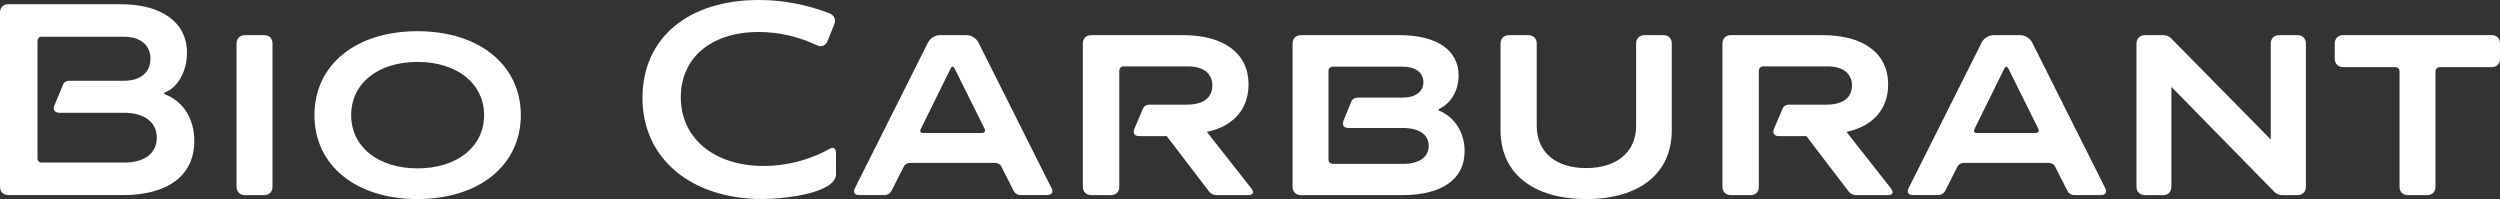 <?xml version="1.0" encoding="UTF-8"?>
<svg id="_Слой_2" data-name="Слой 2" xmlns="http://www.w3.org/2000/svg" viewBox="0 0 714.97 56.92">
  <rect x="0" y="0" width="714.97" height="56.92" fill="#333333" stroke="none"/>
  <defs>
    <style>
      .cls-1 {
        fill: #fff;
        stroke-width: 0px;
      }
    </style>
  </defs>
  <g id="Calque_1" data-name="Calque 1">
    <g>
      <path class="cls-1" d="M34.42,1.2c11.92,0,19.05,5.25,19.05,13.87,0,5.33-2.62,10.05-6.45,11.4v.45c5.33,1.95,8.55,6.97,8.55,13.42,0,9.75-7.43,15.45-20.4,15.45H2.4c-1.5,0-2.4-.97-2.4-2.4V3.6C0,2.17.9,1.2,2.4,1.2h32.02ZM10.72,45.22c0,.75.45,1.27,1.2,1.27h23.62c5.85,0,9.3-2.7,9.3-7.12s-3.53-7.12-9.38-7.12h-18.37c-1.12,0-1.73-.53-1.73-1.35,0-.22.08-.52.23-.82l2.4-5.78c.23-.75.98-1.2,1.72-1.2h15.75c4.72,0,7.57-2.4,7.57-6.3s-2.85-6.3-7.65-6.3H11.92c-.75,0-1.2.52-1.2,1.27v33.45Z"/>
      <path class="cls-1" d="M75.6,10.05c1.43,0,2.33.97,2.33,2.4v40.95c0,1.43-.9,2.4-2.33,2.4h-5.55c-1.43,0-2.4-.97-2.4-2.4V12.45c0-1.42.97-2.4,2.4-2.4h5.55Z"/>
      <path class="cls-1" d="M119.4,8.92c17.62,0,29.55,9.67,29.55,24s-11.92,24-29.55,24-29.47-9.6-29.47-24,11.85-24,29.47-24ZM119.4,48.15c11.33,0,19.05-6.22,19.05-15.22s-7.72-15.22-19.05-15.22-18.97,6.15-18.97,15.22,7.72,15.22,18.97,15.22Z"/>
      <path class="cls-1" d="M236.62,11.85c-.38.9-1.12,1.35-1.88,1.35-.38,0-.75-.07-1.2-.3-5.25-2.47-10.95-3.75-16.57-3.75-13.72,0-22.27,7.5-22.27,18.67,0,11.77,9.6,19.65,23.7,19.65,6.67,0,13.27-1.8,18.67-4.8.38-.23.75-.38,1.05-.38.6,0,.97.52.97,1.5v6c0,5.33-14.1,7.12-21.15,7.12-20.32,0-34.2-11.62-34.2-28.87S196.87,0,217.05,0c6.68,0,13.35,1.2,20.25,3.83.9.38,1.5,1.2,1.5,2.1,0,.38-.08.67-.23,1.05l-1.95,4.88Z"/>
      <path class="cls-1" d="M265.42,12.15c.6-1.27,2.03-2.1,3.45-2.1h7.5c1.43,0,2.78.83,3.45,2.1l20.85,41.55c.23.38.3.75.3.97,0,.75-.6,1.12-1.58,1.12h-7.58c-.75,0-1.5-.45-1.88-1.12l-3.52-6.97c-.3-.67-1.05-1.12-1.8-1.12h-24.37c-.75,0-1.5.45-1.8,1.12l-3.53,6.97c-.38.67-1.12,1.12-1.88,1.12h-7.2c-1.05,0-1.58-.38-1.58-1.12,0-.22.08-.6.3-.97l20.85-41.55ZM280.87,38.02c.53,0,.83-.22.83-.67,0-.08,0-.3-.08-.45l-8.62-17.32c-.15-.3-.38-.52-.52-.52-.23,0-.45.22-.6.52l-8.55,17.32c-.08.23-.15.38-.15.53,0,.38.3.6.83.6h16.87Z"/>
      <path class="cls-1" d="M339.52,29.92c4.65,0,7.2-2.02,7.2-5.47s-2.55-5.47-7.05-5.47h-18.3c-.75,0-1.27.52-1.27,1.27v33.15c0,1.43-.9,2.4-2.33,2.4h-5.7c-1.43,0-2.4-.97-2.4-2.4V12.45c0-1.42.97-2.4,2.4-2.4h26.25c11.78,0,18.75,5.25,18.75,14.1,0,7.12-4.42,12-11.92,13.57l12.75,16.2c.3.45.45.75.45,1.05,0,.53-.45.83-1.35.83h-9.15c-.75,0-1.58-.38-2.03-.97l-12.15-15.9h-7.8c-1.05,0-1.65-.45-1.65-1.28,0-.22.08-.6.23-.9l2.4-5.62c.3-.75.97-1.2,1.8-1.2h10.88Z"/>
      <path class="cls-1" d="M400.19,10.05c10.72,0,16.95,4.27,16.95,11.55,0,4.35-2.18,8.02-5.7,9.6v.38c4.58,1.88,7.42,6.3,7.42,11.62,0,8.02-6.38,12.6-17.85,12.6h-28.95c-1.42,0-2.4-.97-2.4-2.4V12.45c0-1.42.97-2.4,2.4-2.4h28.12ZM379.94,45.6c0,.75.53,1.27,1.28,1.27h20.02c4.65,0,7.35-1.95,7.35-5.17s-2.77-5.1-7.42-5.1h-15.45c-1.05,0-1.65-.45-1.65-1.28,0-.3.08-.6.22-.97l2.18-5.32c.3-.68.97-1.12,1.72-1.12h12.97c3.67,0,5.92-1.73,5.92-4.42s-2.25-4.42-5.92-4.42h-19.95c-.75,0-1.28.45-1.28,1.27v25.27Z"/>
      <path class="cls-1" d="M437.09,10.05c1.42,0,2.4.97,2.4,2.4v23.55c0,7.5,5.4,12.07,14.17,12.07s14.25-4.65,14.25-12.07V12.45c0-1.42.97-2.4,2.4-2.4h5.47c1.43,0,2.33.97,2.33,2.4v24.82c0,12.3-9.22,19.65-24.45,19.65s-24.52-7.35-24.52-19.65V12.45c0-1.42.97-2.4,2.4-2.4h5.55Z"/>
      <path class="cls-1" d="M522.44,29.92c4.65,0,7.2-2.02,7.2-5.47s-2.55-5.47-7.05-5.47h-18.3c-.75,0-1.28.52-1.28,1.27v33.15c0,1.43-.9,2.4-2.32,2.4h-5.7c-1.42,0-2.4-.97-2.4-2.4V12.45c0-1.42.97-2.4,2.4-2.4h26.25c11.77,0,18.75,5.25,18.75,14.1,0,7.12-4.42,12-11.92,13.57l12.75,16.2c.3.45.45.75.45,1.05,0,.53-.45.83-1.35.83h-9.15c-.75,0-1.58-.38-2.02-.97l-12.15-15.9h-7.8c-1.05,0-1.65-.45-1.65-1.28,0-.22.07-.6.22-.9l2.4-5.62c.3-.75.97-1.2,1.8-1.2h10.87Z"/>
      <path class="cls-1" d="M566.77,12.15c.6-1.27,2.02-2.1,3.45-2.1h7.5c1.42,0,2.77.83,3.45,2.1l20.85,41.55c.22.38.3.75.3.97,0,.75-.6,1.12-1.58,1.12h-7.57c-.75,0-1.5-.45-1.88-1.12l-3.53-6.97c-.3-.67-1.05-1.12-1.8-1.12h-24.38c-.75,0-1.5.45-1.8,1.12l-3.53,6.97c-.38.67-1.12,1.12-1.88,1.12h-7.2c-1.05,0-1.58-.38-1.58-1.12,0-.22.08-.6.3-.97l20.85-41.55ZM582.22,38.02c.52,0,.82-.22.82-.67,0-.08,0-.3-.07-.45l-8.62-17.32c-.15-.3-.38-.52-.53-.52-.22,0-.45.22-.6.52l-8.55,17.32c-.08.23-.15.38-.15.53,0,.38.3.6.82.6h16.88Z"/>
      <path class="cls-1" d="M611.02,12.45c0-1.42.97-2.4,2.4-2.4h5.32c.75,0,1.65.38,2.17.9l28.5,28.95V12.45c0-1.42.97-2.4,2.4-2.4h5.25c1.42,0,2.4.97,2.4,2.4v40.95c0,1.43-.97,2.4-2.4,2.4h-4.5c-.75,0-1.58-.38-2.1-.9l-29.47-30.07v28.57c0,1.43-.9,2.4-2.33,2.4h-5.25c-1.43,0-2.4-.97-2.4-2.4V12.45Z"/>
      <path class="cls-1" d="M712.64,10.05c1.42,0,2.32.97,2.32,2.4v4.35c0,1.42-.9,2.4-2.32,2.4h-14.85c-.75,0-1.28.53-1.28,1.28v32.92c0,1.43-.9,2.4-2.4,2.4h-5.55c-1.42,0-2.32-.97-2.32-2.4V20.47c0-.75-.53-1.28-1.28-1.28h-14.85c-1.42,0-2.4-.97-2.4-2.4v-4.35c0-1.42.98-2.4,2.4-2.4h42.52Z"/>
    </g>
  </g>
</svg>